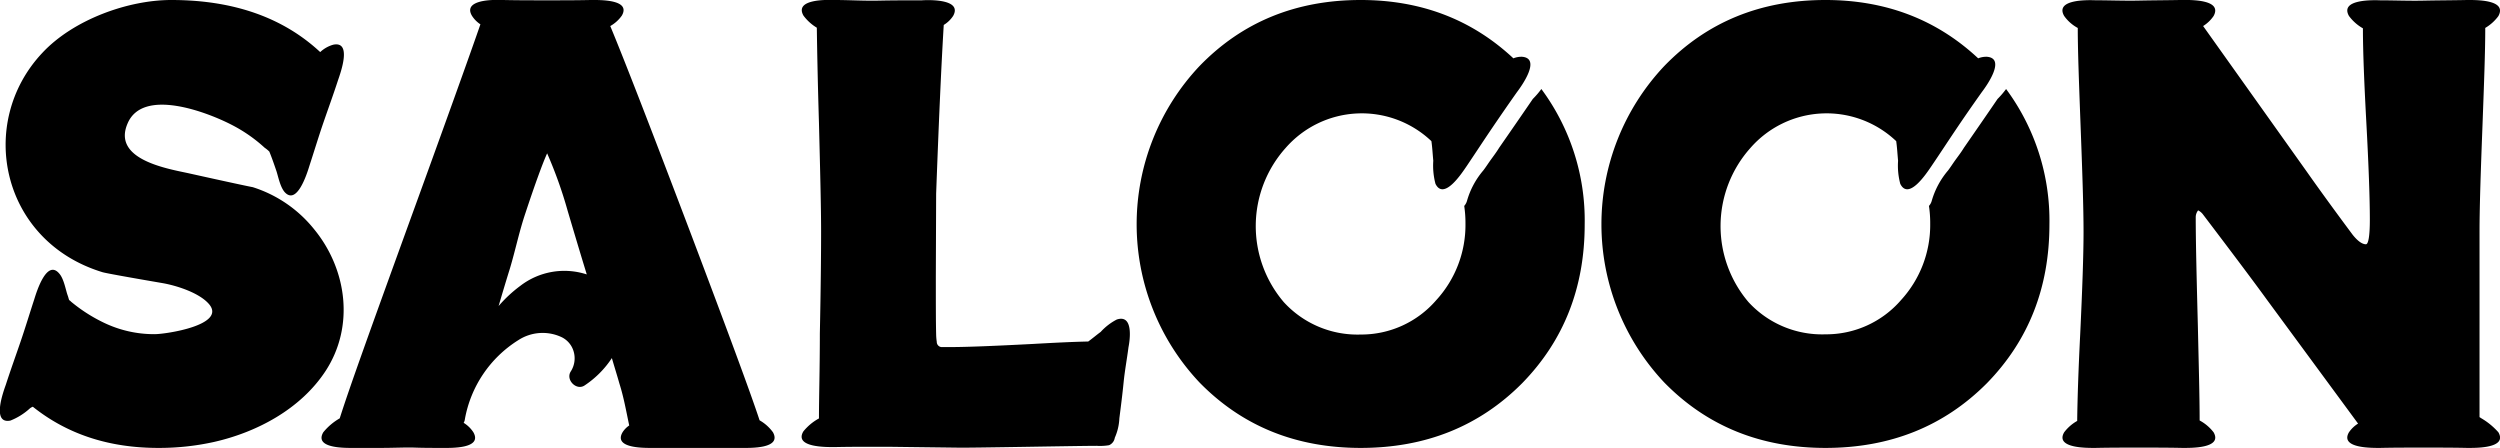 <svg xmlns="http://www.w3.org/2000/svg" viewBox="0 0 480 86">
    <title>saloon logomark (ornamented), by caneco</title>
    <path d="M62.49,71.26C57.69,78.57,49.28,83,41.11,84.85A48.62,48.62,0,0,1,30.39,86c-9.53,0-17.52-2.66-24.09-7.91a2.43,2.43,0,0,0-.54.3A12.14,12.14,0,0,1,2,80.75c-3.61.72-1.42-5.38-.88-6.89C2,71.14,3,68.37,3.93,65.65s1.77-5.5,2.66-8.22c.48-1.57,2.43-7.73,4.8-4.89.89,1,1.24,3.2,1.6,4.17.12.3.17.6.29.91a1.59,1.59,0,0,1,.36.3,30.32,30.32,0,0,0,6.22,4,22.26,22.26,0,0,0,9.82,2.24c2.19,0,13.8-1.75,10.48-5.74-1.83-2.17-6.15-3.56-8.88-4.05-7-1.2-11-1.93-11.6-2.11C.2,46.32-4.54,23.61,8.13,10.15,14.05,3.8,24.53,0,32.88,0q17.85,0,28.6,10A6,6,0,0,1,64,8.58c3.61-.73,1.42,5.31.88,6.88C64,18.18,63,20.9,62.07,23.61s-1.77,5.5-2.66,8.22c-.48,1.57-2.43,7.73-4.8,5-.89-1.09-1.24-3.2-1.6-4.17-.41-1.21-.83-2.41-1.3-3.56a6.45,6.45,0,0,0-.89-.73,28.78,28.78,0,0,0-6.33-4.4c-4.56-2.36-17.06-7.25-20-.25C21.57,30.5,31.7,32.31,36,33.22,44,35,48.1,35.87,48.51,35.93A24.62,24.62,0,0,1,60.3,44C66.63,51.7,68.11,62.69,62.49,71.26ZM148.41,83c1.76,3.21-4.5,3-6.08,3h-16.8c-1.58,0-7.84.18-6-3a4.44,4.44,0,0,1,1.28-1.31c-.58-2.74-1.05-5.42-1.87-8-.47-1.67-1-3.33-1.46-4.94A18.48,18.48,0,0,1,112.25,74c-1.58,1.08-3.74-1.12-2.63-2.73a4.65,4.65,0,0,0,.53-3.75,4.4,4.4,0,0,0-2.46-2.85,8.57,8.57,0,0,0-8.19.65A22.59,22.59,0,0,0,89.26,80.47a1.67,1.67,0,0,1-.24.71A5.91,5.91,0,0,1,90.89,83c1.82,3.21-4.44,3-6,3-1.76,0-3.51,0-5.27-.06s-4,.06-6.55.06h-5c-1.58,0-7.84.18-6-3a11.35,11.35,0,0,1,3.16-2.68C67,74.7,71.12,63.28,77.38,46c8-22,12.93-35.74,14.86-41.33A5.36,5.36,0,0,1,90.6,3c-1.34-2.31,1.7-2.91,4-3h2c2.81.06,5.62.06,8.42.06s5.62,0,8.37-.06c1.58,0,7.84-.18,6,3a6.72,6.72,0,0,1-2.22,2q3.94,9.45,15.62,40.26c6.9,18.26,11.29,30.09,13.05,35.44A8.16,8.16,0,0,1,148.41,83ZM112.66,52.69c-1.23-4-2.46-8.14-3.68-12.25a83.27,83.27,0,0,0-3.93-11c-.81,1.78-2.22,5.59-4.15,11.42-1.23,3.63-1.93,7.14-3,10.7-.76,2.44-1.47,4.82-2.17,7.2a25.46,25.46,0,0,1,4.16-3.87,13.86,13.86,0,0,1,12.58-2.26C112.54,52.63,112.6,52.69,112.66,52.69Zm101.76,8.66a11,11,0,0,0-3.09,2.38c-.81.59-1.57,1.25-2.39,1.84-3,.06-6.58.24-10.84.48-7,.36-12.36.59-15.85.59h-1.52a1,1,0,0,1-.87-1,11.33,11.33,0,0,1-.12-1.43c-.06-2.32-.06-6.07-.06-11.19l.06-15.84c.52-14.11,1-24.89,1.46-32.39A5.67,5.67,0,0,0,183,3.06c1.81-3.22-4.43-3.1-6-3-2.8,0-5.54,0-8.34.06S163.07,0,160.27,0c-1.57-.06-7.81-.18-6,3a8.85,8.85,0,0,0,2.56,2.32c.06,4.52.18,10.6.41,18.28.23,9.23.41,16.19.41,20.84,0,4.34-.06,10.89-.24,19.58,0,6.79-.17,12.21-.17,16.32a10,10,0,0,0-3,2.5c-1.81,3.09,4.43,3,6,3,2.8-.06,5.6-.06,8.39-.06h1.75l13.64.17c1.75.06,23.15-.35,26.53-.35a10.5,10.5,0,0,0,2.39-.12,1.86,1.86,0,0,0,1.1-1.43,10.29,10.29,0,0,0,.88-3.75c.29-2.26.58-4.53.81-6.85s.65-4.52.94-6.79C216.93,65.39,217.69,60.27,214.42,61.35ZM294.3,19c-2.16,3.16-4.31,6.27-6.47,9.38-.54.89-1.19,1.73-1.79,2.57-.42.6-.84,1.25-1.26,1.79a15.55,15.55,0,0,0-3.11,5.8,2.46,2.46,0,0,1-.54,1,22.49,22.49,0,0,1,.24,3.47,21.35,21.35,0,0,1-5.63,14.64,19,19,0,0,1-14.48,6.58A19.17,19.17,0,0,1,246.48,58a22.49,22.49,0,0,1,.35-29.58,19.41,19.41,0,0,1,28-1.32c.18,1.26.24,2.51.36,3.77a13.68,13.68,0,0,0,.42,4.42c1.62,3.29,5.09-2.09,6-3.41,1.61-2.39,3.17-4.78,4.79-7.17s3.23-4.72,4.84-7c1-1.31,4.67-6.51,1-6.81a4.08,4.08,0,0,0-1.67.3Q278.59,0,261.26,0q-18.67,0-30.94,12.67a44.26,44.26,0,0,0,0,60.78Q242.61,86,261.26,86t31-12.43c8-8.19,12-18.35,12-30.48a42.38,42.38,0,0,0-8.32-26A16.06,16.06,0,0,1,294.3,19Zm89.23,0c-2.15,3.16-4.31,6.27-6.46,9.38-.54.89-1.2,1.73-1.8,2.57-.42.6-.84,1.25-1.25,1.79a15.58,15.58,0,0,0-3.12,5.8,2.46,2.46,0,0,1-.54,1A22.49,22.49,0,0,1,370.6,43,21.34,21.34,0,0,1,365,57.61a19,19,0,0,1-14.49,6.58A19.19,19.19,0,0,1,335.71,58a22.51,22.51,0,0,1,.36-29.58,19.41,19.41,0,0,1,28-1.32c.18,1.26.24,2.51.36,3.77a13.68,13.68,0,0,0,.42,4.42c1.61,3.29,5.09-2.09,6-3.41,1.62-2.39,3.18-4.78,4.79-7.17s3.23-4.72,4.85-7c1-1.31,4.67-6.51,1-6.81a4.15,4.15,0,0,0-1.68.3Q367.82,0,350.49,0q-18.67,0-30.94,12.67a44.28,44.28,0,0,0,0,60.78Q331.85,86,350.49,86t31-12.43c8-8.19,12-18.35,12-30.48a42.44,42.44,0,0,0-8.32-26A16.15,16.15,0,0,1,383.53,19Zm92.83,61.27c-.12-.06-.17-.12-.29-.18V44.46c0-4.65.23-11.5.58-20.68.29-7.81.52-13.95.52-18.42a8.4,8.4,0,0,0,2.51-2.26c1.8-3.22-4.43-3.1-6-3.1-2.79.06-5.58.06-8.37.12S459.78.06,457,.06c-1.57-.06-7.79-.18-6,3a8.63,8.63,0,0,0,2.68,2.38c0,4.24.23,10.14.64,17.76q.69,12.71.69,19c0,3.15-.29,4.7-.75,4.7-.7,0-1.57-.59-2.56-1.84-4-5.37-6.87-9.36-8.84-12.16L423,5a6.79,6.79,0,0,0,2-1.91c1.8-3.22-4.42-3.1-6-3.1-2.79.06-5.53.06-8.32.12s-5.58-.06-8.37-.06c-1.57-.06-7.8-.18-6,3a7.66,7.66,0,0,0,2.62,2.32c0,4.47.24,10.61.53,18.48.35,9.18.58,16,.58,20.68,0,4.35-.23,10.91-.64,19.61-.35,7-.53,12.51-.58,16.68A8.1,8.1,0,0,0,396.32,83c-1.8,3.1,4.43,3,6,3,2.79-.06,5.58-.06,8.37-.06s5.53,0,8.32.06c1.57,0,7.79.12,6-3a8.43,8.43,0,0,0-2.68-2.27c0-4.52-.17-10.54-.34-18.11-.24-9.3-.41-16.27-.41-20.92a2.11,2.11,0,0,1,.46-1.31,2.65,2.65,0,0,1,.88.71c5.52,7.27,9.65,12.76,12.33,16.45q12.56,17.07,17.5,23.78A5.89,5.89,0,0,0,451,83c-1.8,3.1,4.42,3,6,3,2.73-.06,5.53-.06,8.32-.06s5.58,0,8.37.06c1.57,0,7.8.12,6-3A13.45,13.45,0,0,0,476.36,80.28Z" />
</svg>
